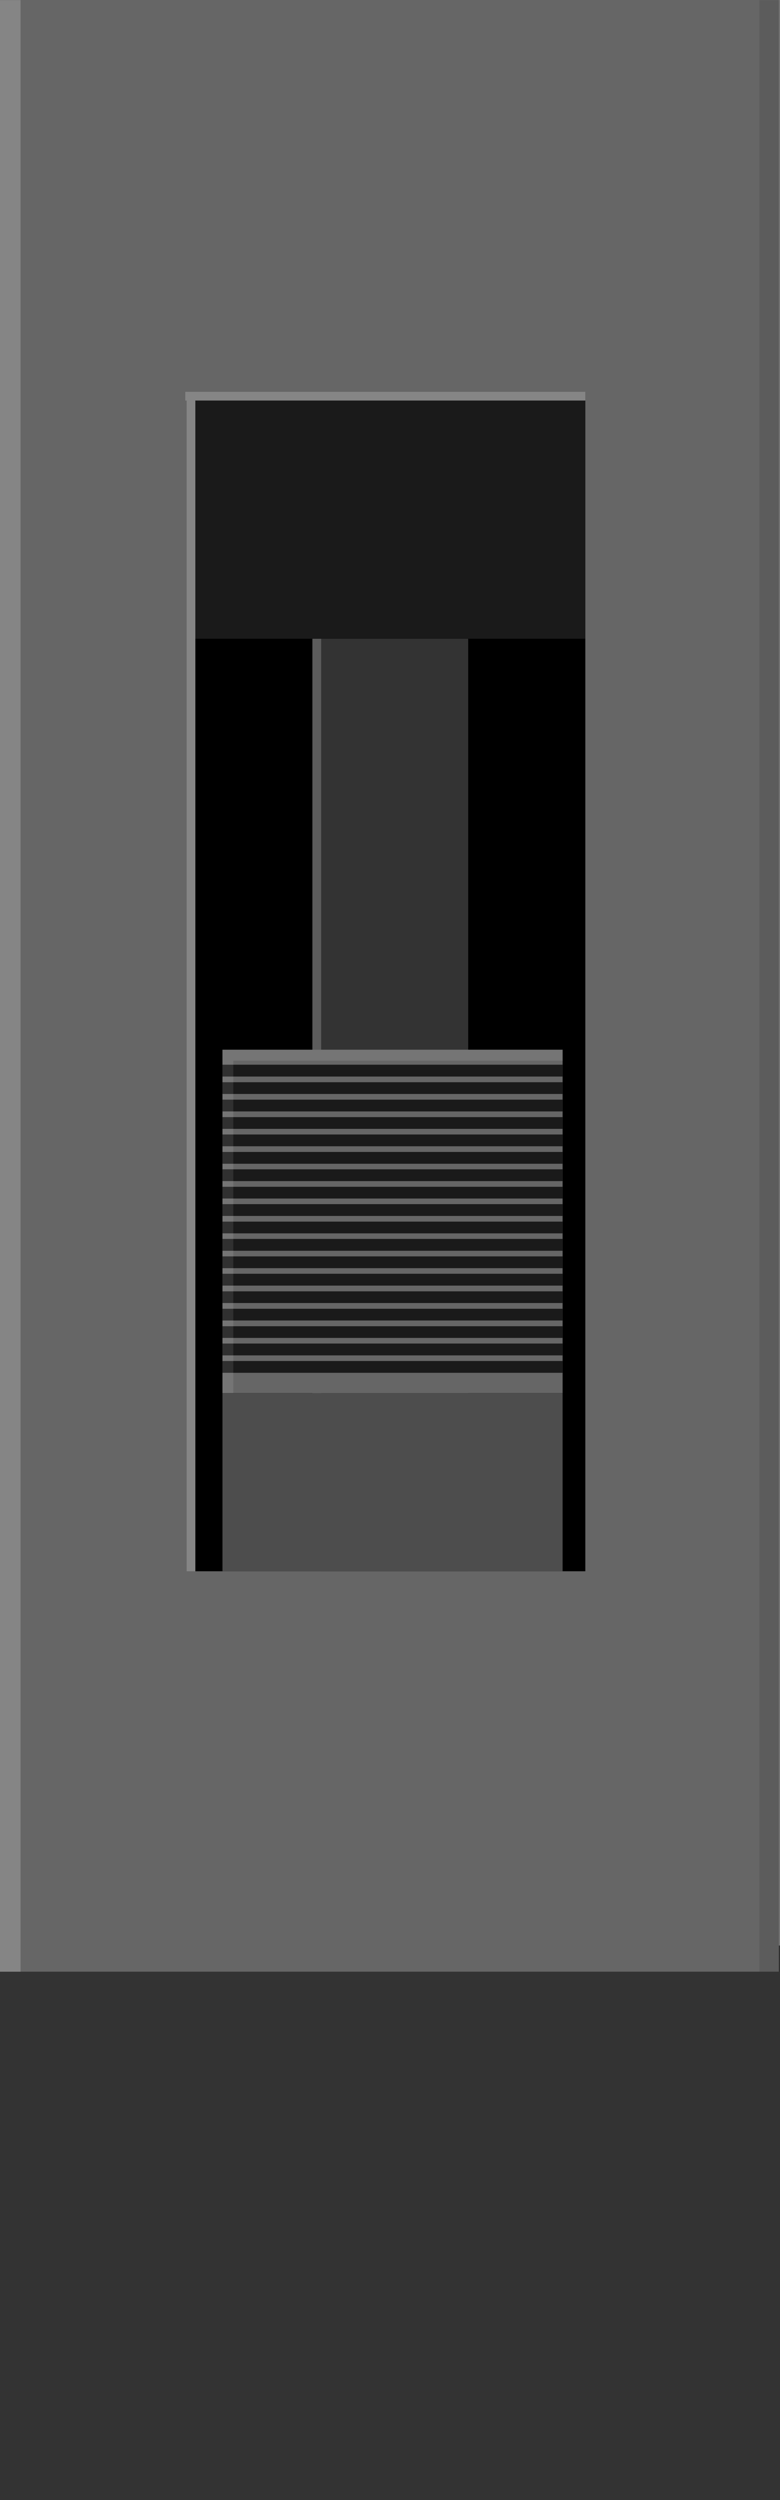 <?xml version="1.0" encoding="utf-8"?>
<!-- Generator: Adobe Illustrator 15.1.0, SVG Export Plug-In . SVG Version: 6.00 Build 0)  -->
<!DOCTYPE svg PUBLIC "-//W3C//DTD SVG 1.1//EN" "http://www.w3.org/Graphics/SVG/1.1/DTD/svg11.dtd">
<svg version="1.1" id="Ebene_1" xmlns:svg="http://www.w3.org/2000/svg"
	 xmlns="http://www.w3.org/2000/svg" xmlns:xlink="http://www.w3.org/1999/xlink" x="0px" y="0px" width="12.906px"
	 height="41.342px" viewBox="0 0 12.906 41.342" enable-background="new 0 0 12.906 41.342" xml:space="preserve">
<rect x="0" y="0" width="12.906" height="41.342" fill="#808080" stroke="none"/>
<g id="breadboard">
	<circle id="connector0pin" fill="none" cx="6.453" cy="16.772" r="2.052"/>
	<circle id="connector1pin" fill="none" cx="6.453" cy="24.476" r="2.053"/>
	<circle id="connector2pin" fill="none" cx="6.453" cy="32.18" r="2.052"/>

<g>
	<rect id="rect27_3_" x="-0.019" y="32.172" fill="#333333" width="12.944" height="9.17"/>
	<rect id="rect51_3_" x="-0.019" fill="#666666" width="12.906" height="32.604"/>
	<rect id="rect49_2_" x="3.232" y="6.624" width="6.453" height="19.359"/>
	<rect id="rect49_3_" x="3.232" y="6.623" fill="#1A1A1A" width="6.453" height="3.939"/>
	<rect id="rect49_1_" x="5.169" y="10.563" fill="#333333" width="2.578" height="15.42"/>
	<rect x="-0.019" y="0.002" opacity="0.2" fill="#FFFFFF" enable-background="new    " width="0.359" height="32.603"/>
	<rect x="3.088" y="6.624" opacity="0.2" fill="#FFFFFF" enable-background="new    " width="0.145" height="19.359"/>
	<rect x="5.169" y="10.563" opacity="0.2" fill="#FFFFFF" enable-background="new    " width="0.145" height="15.42"/>
	<rect x="3.066" y="6.479" opacity="0.2" fill="#FFFFFF" enable-background="new    " width="6.618" height="0.145"/>
	<rect x="12.566" y="0.003" opacity="0.1" enable-background="new    " width="0.359" height="32.602"/>
	<g>
		<rect id="rect27_2_" x="3.681" y="17.358" fill="#666666" width="5.628" height="5.679"/>
		<rect id="rect27_1_" x="3.681" y="23.037" fill="#4D4D4D" width="5.628" height="2.946"/>
		<g id="rect51_2_">
			<g>
				<rect x="3.68" y="22.506" fill="#1A1A1A" width="5.629" height="0.195"/>
			</g>
			<g>
				<rect x="3.68" y="22.217" fill="#1A1A1A" width="5.629" height="0.196"/>
			</g>
			<g>
				<rect x="3.68" y="21.931" fill="#1A1A1A" width="5.629" height="0.193"/>
			</g>
			<g>
				<rect x="3.68" y="21.642" fill="#1A1A1A" width="5.629" height="0.194"/>
			</g>
			<g>
				<rect x="3.68" y="21.354" fill="#1A1A1A" width="5.629" height="0.193"/>
			</g>
			<g>
				<rect x="3.68" y="21.063" fill="#1A1A1A" width="5.629" height="0.196"/>
			</g>
			<g>
				<rect x="3.68" y="20.776" fill="#1A1A1A" width="5.629" height="0.195"/>
			</g>
			<g>
				<rect x="3.68" y="20.487" fill="#1A1A1A" width="5.629" height="0.196"/>
			</g>
			<g>
				<rect x="3.68" y="20.201" fill="#1A1A1A" width="5.629" height="0.194"/>
			</g>
			<g>
				<rect x="3.68" y="19.912" fill="#1A1A1A" width="5.629" height="0.195"/>
			</g>
			<g>
				<rect x="3.68" y="19.625" fill="#1A1A1A" width="5.629" height="0.194"/>
			</g>
			<g>
				<rect x="3.68" y="19.336" fill="#1A1A1A" width="5.629" height="0.195"/>
			</g>
			<g>
				<rect x="3.68" y="19.049" fill="#1A1A1A" width="5.629" height="0.195"/>
			</g>
			<g>
				<rect x="3.68" y="18.76" fill="#1A1A1A" width="5.629" height="0.195"/>
			</g>
			<g>
				<rect x="3.68" y="18.473" fill="#1A1A1A" width="5.629" height="0.194"/>
			</g>
			<g>
				<rect x="3.68" y="18.184" fill="#1A1A1A" width="5.629" height="0.195"/>
			</g>
			<g>
				<rect x="3.68" y="17.896" fill="#1A1A1A" width="5.629" height="0.194"/>
			</g>
			<g>
				<rect x="3.68" y="17.606" fill="#1A1A1A" width="5.629" height="0.196"/>
			</g>
		</g>
		<rect x="3.68" y="17.359" opacity="0.1" fill="#FFFFFF" enable-background="new    " width="0.18" height="5.678"/>
		<rect x="3.86" y="17.359" opacity="0.1" fill="#FFFFFF" enable-background="new    " width="5.45" height="0.181"/>
	</g>
</g></g>
</svg>
